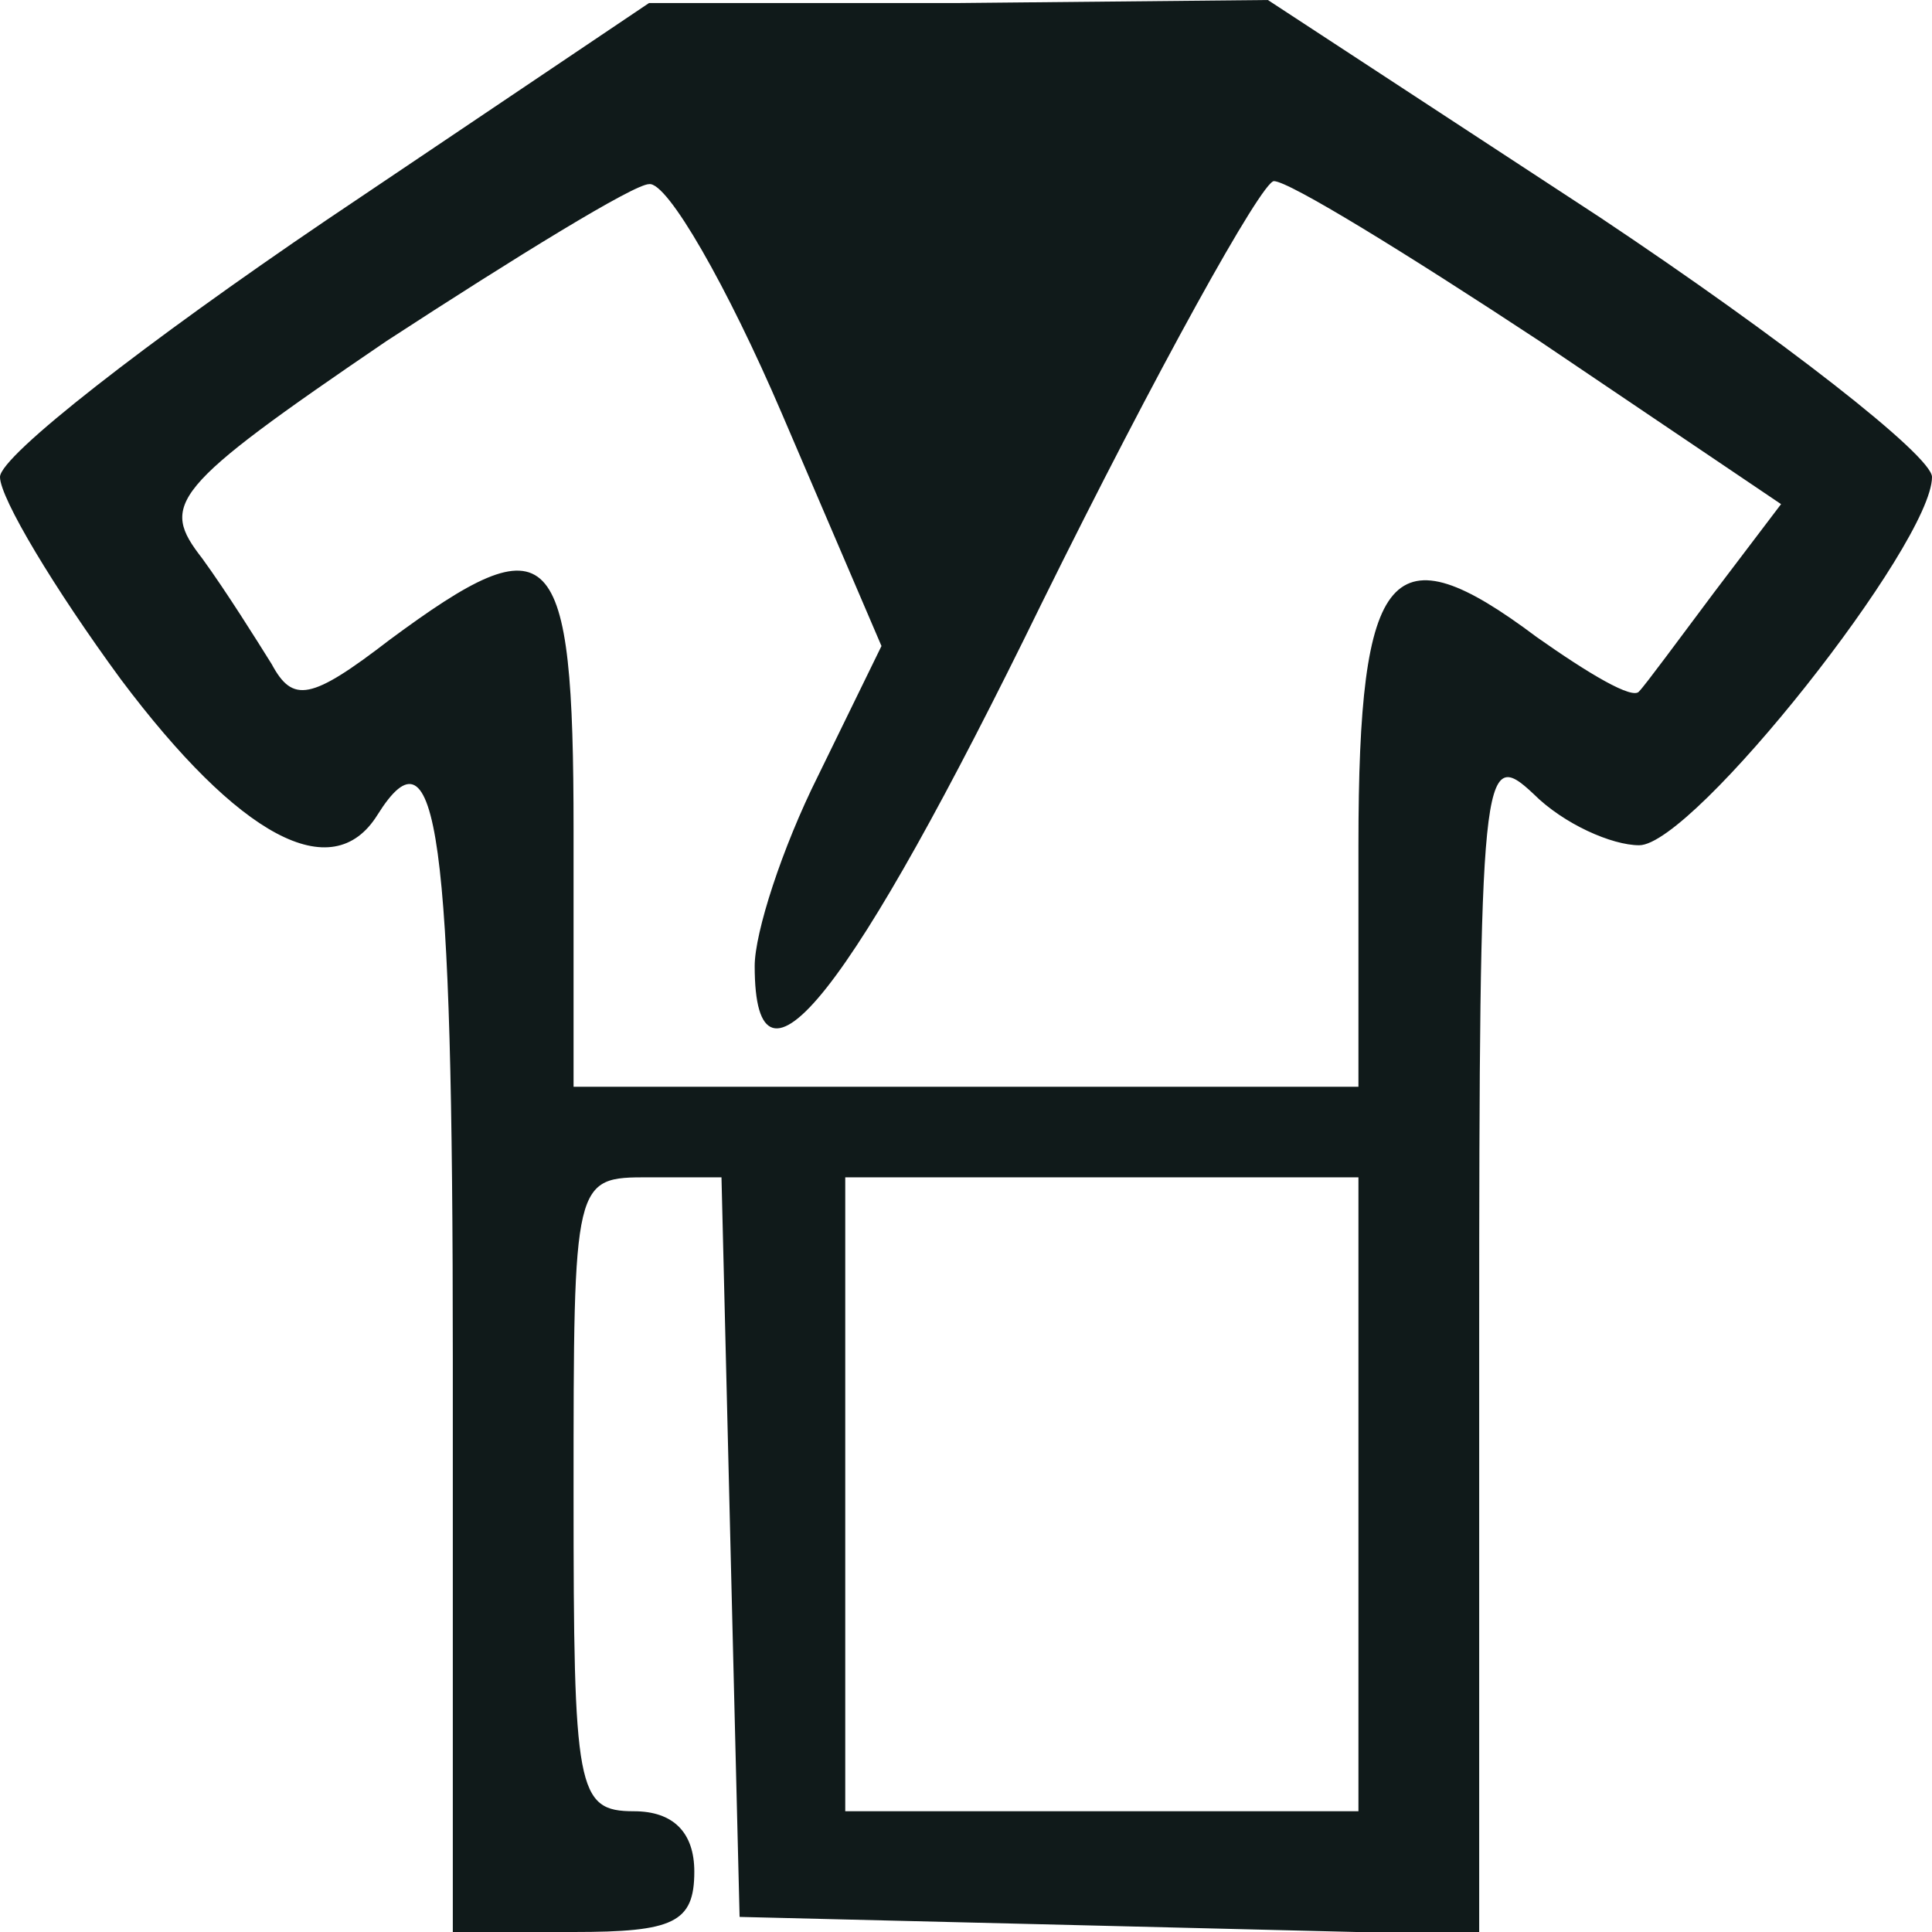 <svg version="1.0" xmlns="http://www.w3.org/2000/svg" width="64px" height="64px" viewBox="0 0 64 64"><g transform="translate(0,64) scale(0.1,-0.1)" fill="#101A1A" stroke="none"><path d="M108 567 c-59 -40 -108 -78 -108 -85 0 -7 18 -37 40 -67 39 -52 70
-69 85 -45 20 32 25 -6 25 -180 l0 -190 40 0 c33 0 40 3 40 20 0 13 -7 20 -20 20 -19 0 -20 7 -20 105 0 105 0 105 25 105 l24 0 3 -123 3 -122 123 -3 122 -3 0 197 c0 190 1 197 18 181 10 -10 26 -17 35 -17 18 0 97 100 97 122 0 7 -50 46 -110 86 l-110 72 -102 -1 -103 0 -107 -72z m151 -64 l33 -77 -21 -43 c-12 -24 -21 -52 -21 -63 0 -50 32 -9 95 120 38 77 73 140 77 140 5 0 44 -24 88 -53 l80 -54 -22 -29 c-12 -16 -23 -31 -25 -33 -2 -3 -17 6 -34 18 -48 36 -59 24 -59 -69 l0 -80 -130 0 -130 0 0 85 c0 96 -7 103 -61 63 -26 -20 -32 -21 -39 -8 -5 8 -15 24 -23 35 -14 18 -11 23 61 72 43 28 82 52 87 52 6 1 26 -34 44 -76z m191 -358 l0 -105 -85 0 -85 0 0 105 0 105 85 0 85 0 0 -105z"/></g></svg>
